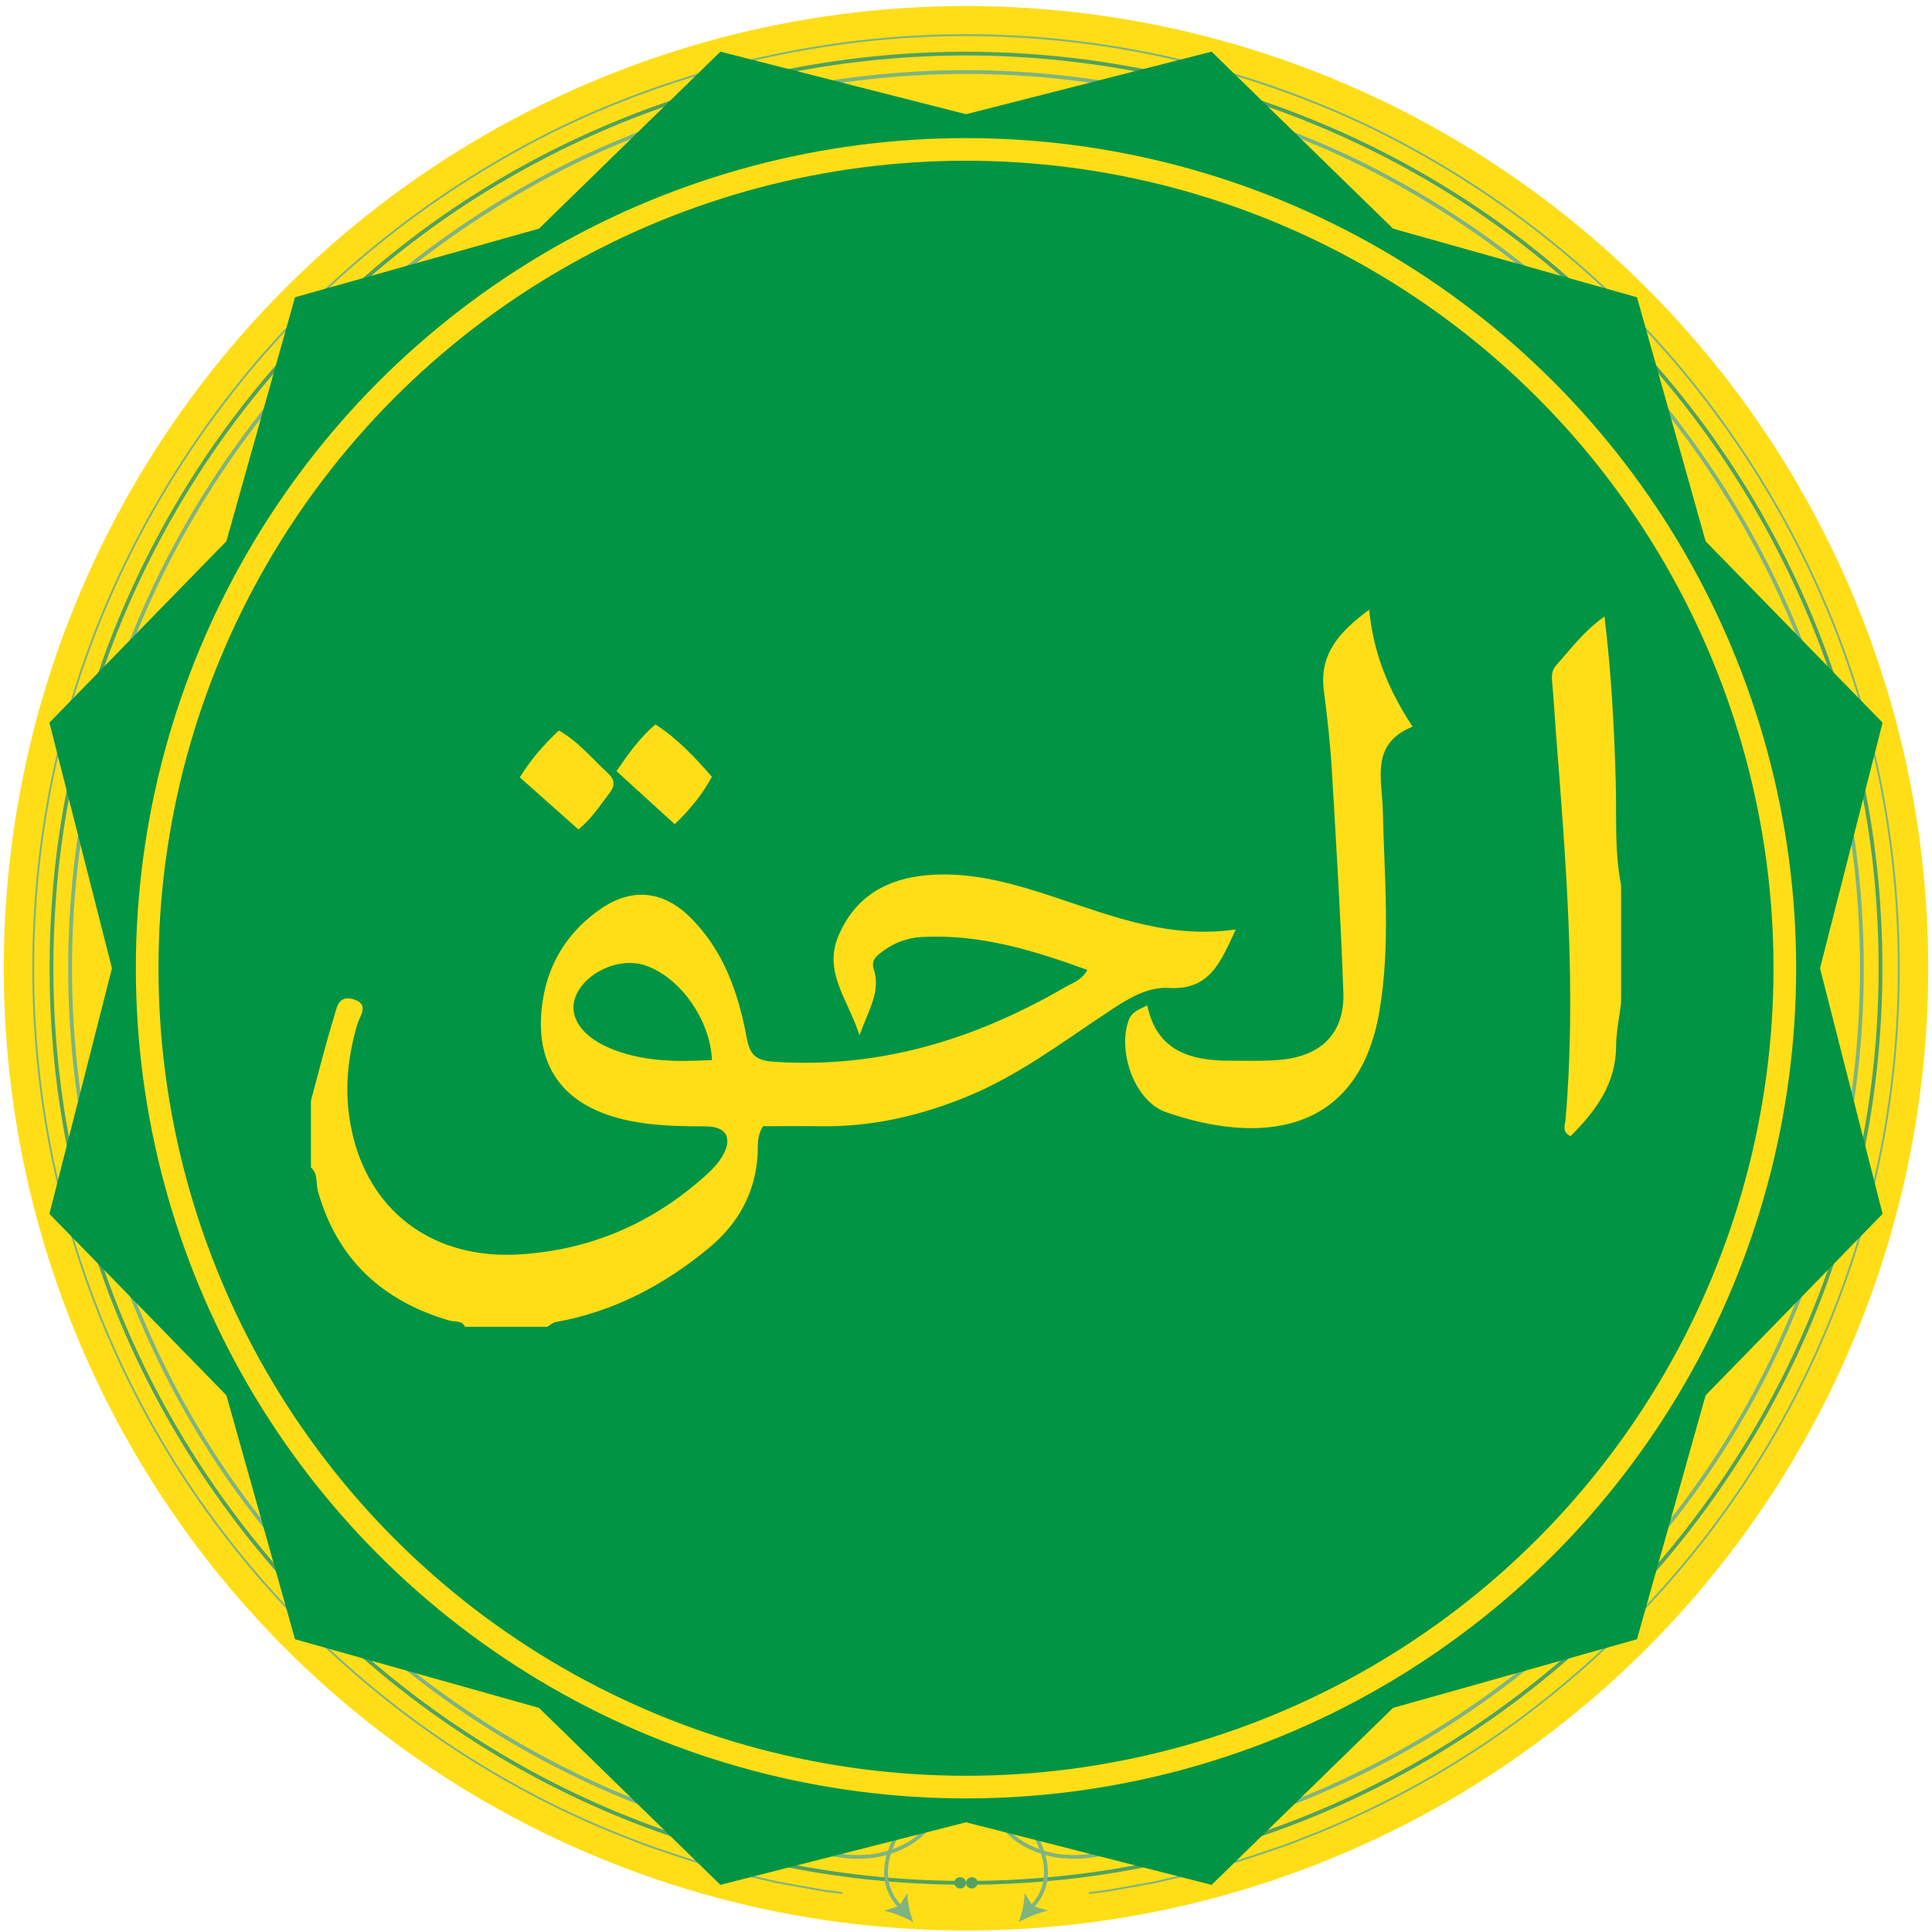 <?xml version="1.0" encoding="utf-8"?>
<!-- Generator: Adobe Illustrator 16.0.0, SVG Export Plug-In . SVG Version: 6.00 Build 0)  -->
<!DOCTYPE svg PUBLIC "-//W3C//DTD SVG 1.1//EN" "http://www.w3.org/Graphics/SVG/1.1/DTD/svg11.dtd">
<svg version="1.1" id="Layer_1" xmlns="http://www.w3.org/2000/svg" xmlns:xlink="http://www.w3.org/1999/xlink" x="0px" y="0px"
	 width="256px" height="256px" viewBox="0 0 256 256" enable-background="new 0 0 256 256" xml:space="preserve">
<circle fill-rule="evenodd" clip-rule="evenodd" fill="#FFDE17" stroke="#FFDE17" stroke-width="7" stroke-miterlimit="10" cx="128" cy="128.299" r="124"/>
<g>
	<g>
		<path fill="#7EB481" d="M144.385,250.959c-0.063,0-0.116-0.046-0.124-0.109c-0.009-0.068,0.04-0.131,0.108-0.14l2.159-0.275
			c0.914-0.144,2.104-0.358,3.48-0.606c0.675-0.122,1.398-0.252,2.164-0.388c0.573-0.091,1.154-0.227,1.77-0.37l0.036-0.009
			l4.95-1.154l5.239-1.479c1.193-0.363,2.402-0.777,3.571-1.177c0.614-0.21,1.229-0.421,1.847-0.625
			c1.179-0.401,2.361-0.875,3.505-1.332c0.62-0.248,1.24-0.496,1.865-0.736c7.207-2.968,14.172-6.646,20.698-10.928
			c13.505-8.848,25.455-20.593,34.557-33.964c9.503-13.925,16.147-30.104,19.217-46.79c3.173-17.209,2.649-35.273-1.515-52.239
			c-4.141-17.137-12.382-33.714-23.834-47.94c-11.316-14.067-26.052-25.747-42.614-33.778
			c-16.567-7.933-35.049-12.132-53.447-12.142c-18.394,0.003-36.877,4.197-53.45,12.128c-16.555,8.018-31.294,19.693-42.625,33.764
			C20.492,64.886,12.246,81.461,8.096,98.602c-4.169,16.964-4.698,35.028-1.529,52.239c3.063,16.682,9.704,32.863,19.203,46.796
			c9.097,13.373,21.043,25.121,34.547,33.974c6.526,4.284,13.49,7.964,20.698,10.936c0.62,0.237,1.238,0.485,1.856,0.732
			c1.146,0.458,2.33,0.932,3.511,1.336c0.615,0.204,1.229,0.414,1.841,0.624c1.171,0.4,2.381,0.813,3.578,1.181l5.454,1.542
			l4.766,1.101c0.627,0.146,1.22,0.285,1.803,0.379c0.751,0.133,1.459,0.26,2.122,0.38c1.396,0.251,2.601,0.468,3.53,0.614
			l2.155,0.275l-0.032,0.248l-2.158-0.276c-0.935-0.146-2.142-0.364-3.539-0.616c-0.662-0.119-1.371-0.246-2.119-0.379
			c-0.59-0.095-1.187-0.233-1.818-0.381l-4.771-1.103l-5.462-1.545c-1.203-0.368-2.415-0.783-3.587-1.184
			c-0.612-0.209-1.225-0.419-1.841-0.624c-1.188-0.406-2.375-0.881-3.524-1.341c-0.617-0.246-1.235-0.493-1.856-0.731
			c-7.226-2.979-14.204-6.666-20.742-10.959c-13.531-8.87-25.501-20.642-34.617-34.042C16.044,183.816,9.39,167.602,6.32,150.886
			c-3.175-17.245-2.645-35.345,1.532-52.343c4.159-17.176,12.422-33.785,23.896-48.031c11.353-14.1,26.122-25.798,42.71-33.832
			C91.066,8.732,109.587,4.53,128.018,4.527c18.435,0.01,36.954,4.217,53.555,12.167c16.596,8.047,31.361,19.75,42.701,33.846
			c11.475,14.255,19.732,30.866,23.881,48.038c4.173,17,4.698,35.1,1.519,52.343c-3.075,16.72-9.734,32.933-19.256,46.886
			c-9.12,13.398-21.094,25.167-34.627,34.032c-6.54,4.291-13.519,7.976-20.742,10.951c-0.627,0.24-1.246,0.488-1.865,0.736
			c-1.146,0.458-2.332,0.933-3.519,1.336c-0.617,0.205-1.231,0.415-1.845,0.625c-1.171,0.4-2.382,0.814-3.582,1.18l-5.459,1.542
			l-4.78,1.104c-0.619,0.145-1.205,0.282-1.785,0.373c-0.763,0.136-1.486,0.266-2.161,0.388c-1.378,0.248-2.568,0.463-3.489,0.607
			l-2.163,0.276C144.396,250.959,144.39,250.959,144.385,250.959z"/>
		<g>
			<g>
				<path fill="#51A25E" d="M128.734,249.733c-0.137,0-0.249-0.111-0.25-0.249s0.11-0.25,0.249-0.251
					c8.331-0.047,16.655-0.953,24.742-2.692c14.401-3.037,28.074-8.748,40.64-16.976c12.427-8.131,23.149-18.355,31.87-30.388
					c8.829-12.185,15.192-25.566,18.911-39.774c3.765-14.245,4.9-29.019,3.377-43.913c-1.539-14.724-5.769-28.926-12.568-42.211
					c-6.753-13.208-15.784-24.954-26.841-34.913c-10.973-9.921-23.608-17.66-37.557-23.003C157.538,10.078,142.968,7.381,128,7.346
					c-14.969,0.035-29.539,2.732-43.307,8.018C70.746,20.706,58.11,28.444,47.137,38.366c-11.057,9.959-20.088,21.706-26.84,34.913
					c-6.801,13.287-11.03,27.489-12.569,42.212c-1.524,14.894-0.388,29.668,3.376,43.912c3.72,14.208,10.083,27.59,18.913,39.774
					c8.721,12.033,19.443,22.257,31.869,30.387c12.565,8.229,26.238,13.939,40.639,16.977c8.088,1.739,16.412,2.646,24.742,2.692
					c0.138,0.001,0.25,0.113,0.249,0.251s-0.113,0.249-0.25,0.249c0,0-0.001,0-0.001,0c-8.364-0.047-16.723-0.957-24.844-2.704
					c-14.46-3.049-28.191-8.784-40.808-17.047c-12.477-8.163-23.244-18.429-32.001-30.512c-8.866-12.234-15.255-25.673-18.991-39.94
					c-3.78-14.302-4.92-29.137-3.39-44.09c1.545-14.785,5.792-29.046,12.621-42.388C26.632,59.79,35.7,47.995,46.802,37.995
					c11.019-9.963,23.708-17.734,37.712-23.098C98.338,9.59,112.969,6.881,128,6.846c15.03,0.035,29.661,2.743,43.486,8.05
					c14.006,5.365,26.693,13.136,37.712,23.099c11.102,10,20.17,21.794,26.951,35.057c6.828,13.34,11.074,27.602,12.621,42.388
					c1.529,14.954,0.389,29.788-3.391,44.091c-3.735,14.268-10.125,27.705-18.991,39.94c-8.756,12.082-19.522,22.349-32.001,30.513
					c-12.617,8.262-26.348,13.997-40.809,17.047c-8.12,1.746-16.479,2.656-24.843,2.703
					C128.735,249.733,128.735,249.733,128.734,249.733z"/>
				<g>
					<path fill="#51A25E" d="M128.778,250.233c-0.43,0.011-0.778-0.316-0.777-0.731c0-0.416,0.344-0.761,0.768-0.771
						c0.424-0.01,0.771,0.317,0.777,0.733C129.552,249.879,129.208,250.224,128.778,250.233z"/>
				</g>
				<g>
					<path fill="#51A25E" d="M127.223,250.233c0.429,0.011,0.778-0.316,0.777-0.731c0-0.416-0.345-0.761-0.768-0.771
						c-0.423-0.01-0.772,0.317-0.778,0.733C126.449,249.879,126.793,250.224,127.223,250.233z"/>
				</g>
			</g>
		</g>
		<g>
			<g>
				<path fill="#7EB481" d="M119.182,252.956l-0.404-0.473c-1.794-2.132-1.909-4.505-1.3-6.688
					c-0.088,0.024-0.177,0.048-0.267,0.071c-1.301,0.367-2.49,0.415-3.502,0.431c-0.896,0.002-1.458-0.062-1.482-0.064l-2.075-0.264
					c-0.841-0.133-1.897-0.322-3.132-0.545c-0.712-0.128-1.484-0.268-2.307-0.412c-0.568-0.091-1.143-0.226-1.751-0.368
					l-4.583-1.059l-5.25-1.484c-1.14-0.35-2.284-0.74-3.391-1.119c-0.607-0.208-1.216-0.416-1.827-0.618
					c-1.131-0.387-2.259-0.838-3.35-1.274c-0.605-0.242-1.211-0.484-1.821-0.718c-6.947-2.864-13.656-6.408-19.944-10.537
					c-13.011-8.528-24.522-19.848-33.29-32.735c-9.149-13.42-15.546-29.008-18.498-45.078c-3.054-16.586-2.545-33.992,1.473-50.335
					c3.992-16.5,11.936-32.467,22.974-46.175c10.911-13.554,25.112-24.804,41.069-32.535C92.491,13.339,110.297,9.3,128.018,9.294
					c17.724,0.012,35.528,4.057,51.49,11.696c15.963,7.743,30.161,18.998,41.06,32.548c11.038,13.716,18.978,29.685,22.96,46.183
					c4.014,16.344,4.518,33.75,1.459,50.333c-2.958,16.076-9.359,31.661-18.512,45.072c-8.771,12.886-20.286,24.203-33.299,32.727
					c-6.289,4.127-12.999,7.67-19.94,10.529c-0.619,0.236-1.228,0.479-1.835,0.723c-1.088,0.437-2.214,0.887-3.342,1.27
					c-0.614,0.204-1.225,0.413-1.834,0.621c-1.105,0.378-2.247,0.769-3.38,1.114l-5.245,1.48l-4.632,1.07
					c-0.585,0.137-1.137,0.266-1.687,0.353c-0.788,0.139-1.534,0.273-2.225,0.397c-1.268,0.229-2.352,0.424-3.202,0.558
					l-2.081,0.265c-0.025,0.003-0.601,0.067-1.48,0.064c-1.015-0.016-2.203-0.063-3.509-0.432c-0.089-0.022-0.176-0.046-0.263-0.07
					c0.608,2.185,0.494,4.557-1.299,6.688l-0.404,0.474l-0.381-0.324l0.403-0.473c1.738-2.066,1.771-4.4,1.104-6.536
					c-3.148-1.015-5.321-2.917-6.459-5.665c-0.552-1.317-0.649-2.146-0.3-2.533c0.134-0.149,0.393-0.294,0.851-0.154
					c0.812,0.254,2.122,1.381,3.421,2.941c1.009,1.259,2.217,3.04,2.886,5.011c0.187,0.057,0.377,0.11,0.57,0.16
					c1.358,0.383,2.626,0.402,3.384,0.414c0.875,0.001,1.409-0.061,1.415-0.061l2.071-0.264c0.841-0.133,1.92-0.327,3.184-0.555
					c0.691-0.124,1.438-0.259,2.231-0.398c0.536-0.085,1.079-0.212,1.654-0.346l4.621-1.067l5.229-1.477
					c1.12-0.342,2.259-0.731,3.359-1.107c0.611-0.209,1.223-0.419,1.838-0.622c1.113-0.378,2.232-0.826,3.314-1.26
					c0.61-0.244,1.221-0.489,1.836-0.724c6.907-2.846,13.588-6.373,19.852-10.482c12.958-8.488,24.425-19.758,33.159-32.59
					c9.114-13.354,15.487-28.874,18.433-44.881c3.047-16.516,2.544-33.849-1.453-50.125c-3.965-16.427-11.871-32.329-22.862-45.987
					C209.325,40.358,195.187,29.15,179.29,21.44c-15.893-7.607-33.623-11.634-51.272-11.646C110.371,9.8,92.64,13.822,76.74,21.427
					c-15.889,7.698-30.031,18.901-40.896,32.397c-10.992,13.65-18.902,29.55-22.877,45.979c-4.001,16.276-4.508,33.609-1.466,50.127
					c2.939,16.002,9.308,31.523,18.418,44.887c8.731,12.834,20.194,24.105,33.151,32.599c6.262,4.111,12.942,7.641,19.854,10.49
					c0.606,0.232,1.215,0.476,1.822,0.719c1.085,0.434,2.207,0.883,3.324,1.265c0.61,0.202,1.22,0.411,1.829,0.619
					c1.103,0.377,2.244,0.767,3.37,1.112l5.233,1.48l4.57,1.055c0.603,0.142,1.169,0.274,1.723,0.362
					c0.827,0.146,1.6,0.284,2.313,0.413c1.23,0.222,2.283,0.411,3.114,0.542l2.065,0.263c0.004,0,0.567,0.063,1.416,0.061
					c0.755-0.012,2.023-0.031,3.376-0.413c0.195-0.051,0.386-0.104,0.574-0.161c0.668-1.971,1.876-3.751,2.884-5.007
					c1.302-1.564,2.613-2.691,3.422-2.944c0.462-0.144,0.718,0.006,0.853,0.153c0.35,0.388,0.252,1.217-0.301,2.534
					c-1.137,2.747-3.308,4.649-6.459,5.663c-0.665,2.136-0.633,4.471,1.106,6.538l0.402,0.472L119.182,252.956z M131.693,237.714
					c-0.055,0-0.104,0.012-0.136,0.046c-0.031,0.035-0.288,0.387,0.391,2.006c1.035,2.499,2.98,4.264,5.792,5.26
					c-0.664-1.764-1.754-3.354-2.67-4.497c-1.219-1.465-2.469-2.558-3.181-2.78C131.838,237.732,131.762,237.714,131.693,237.714z
					 M124.307,237.714c-0.069,0-0.145,0.019-0.198,0.035c-0.71,0.222-1.96,1.314-3.183,2.783c-0.914,1.14-2.003,2.73-2.667,4.492
					c2.814-0.995,4.758-2.76,5.792-5.258c0.679-1.62,0.423-1.972,0.391-2.007C124.412,237.726,124.361,237.714,124.307,237.714z"/>
				<g>
					<path fill="#7EB481" d="M134.984,254.688c1.132-0.629,2.674-1.286,3.885-1.498l-2.029-0.644l-1.084-1.725
						C135.789,251.982,135.425,253.536,134.984,254.688z"/>
				</g>
				<g>
					<path fill="#7EB481" d="M121.016,254.688c-1.132-0.629-2.673-1.286-3.885-1.498l2.03-0.644l1.083-1.724
						C120.21,251.982,120.575,253.535,121.016,254.688z"/>
				</g>
			</g>
		</g>
	</g>
</g>
<polygon fill-rule="evenodd" clip-rule="evenodd" fill="#009444" stroke="#009444" stroke-miterlimit="10" points="128,15.651 
	160.396,7.399 184.324,30.743 216.504,39.795 225.557,71.975 248.899,95.904 240.648,128.299 248.899,160.693 225.557,184.624 
	216.504,216.804 184.324,225.856 160.396,249.198 128,240.948 95.605,249.198 71.676,225.856 39.496,216.804 30.444,184.624 
	7.1,160.693 15.352,128.299 7.1,95.904 30.444,71.975 39.496,39.795 71.676,30.743 95.605,7.399 "/>
<g>
	<path fill-rule="evenodd" clip-rule="evenodd" fill="#FFDE17" d="M41.202,145.85c0.995-3.681,1.909-7.383,3.034-11.023
		c0.351-1.134,0.522-3.019,2.554-2.431c2.241,0.652,0.902,2.171,0.563,3.311c-1.484,4.99-1.818,9.999-0.522,15.078
		c2.584,10.116,10.857,16.062,21.862,15.436c9.616-0.546,17.99-4.217,25.095-10.723c0.743-0.679,1.447-1.466,1.949-2.329
		c1.373-2.369,0.516-3.915-2.212-3.92c-3.405-0.007-6.79-0.057-10.146-0.746c-8.82-1.812-12.885-7.398-11.419-16.197
		c0.835-5.008,3.512-9.07,7.731-11.937c4.077-2.769,8.171-2.342,11.715,1.135c4.476,4.393,6.437,10.065,7.539,16.021
		c0.438,2.365,1.295,3.008,3.695,3.167c13.971,0.923,26.63-2.998,38.547-9.916c0.939-0.547,2.095-0.851,2.898-2.257
		c-7.199-2.615-14.347-4.797-22.017-4.358c-1.788,0.101-3.541,0.725-5.042,1.846c-0.832,0.622-1.656,1.143-1.233,2.459
		c0.917,2.854-0.629,5.208-1.898,8.704c-1.63-4.932-4.866-8.444-2.741-13.302c2.249-5.146,6.422-7.446,11.735-7.903
		c6.002-0.519,11.687,1.197,17.271,3.052c7.524,2.499,14.939,5.395,23.585,4.14c-2.006,4.3-3.41,8.077-8.876,7.752
		c-2.964-0.174-5.578,1.545-8.075,3.193c-6.037,3.994-11.825,8.393-18.603,11.181c-6.252,2.571-12.696,4.053-19.48,3.95
		c-2.587-0.04-5.172-0.005-7.603-0.005c-0.896,1.429-0.636,2.71-0.723,3.921c-0.355,5.049-2.64,9.07-6.488,12.243
		c-5.948,4.901-12.578,8.417-20.247,9.785c-0.401,0.074-0.757,0.411-1.132,0.628c-3.632,0-7.263,0-10.894,0
		c-0.447-0.89-1.362-0.617-2.077-0.826c-8.872-2.592-14.854-8.104-17.418-17.125c-0.297-1.053,0.048-2.305-0.927-3.155
		C41.202,151.749,41.202,148.799,41.202,145.85z M94.343,140.46c-0.25-5.428-4.298-11.054-8.932-12.567
		c-3.317-1.083-7.765,0.895-9.101,4.047c-1.087,2.563,0.577,5.269,4.396,6.903C85.087,140.72,89.698,140.709,94.343,140.46z"/>
	<path fill-rule="evenodd" clip-rule="evenodd" fill="#FFDE17" d="M214.8,132.915c-0.231,1.897-0.648,3.8-0.658,5.699
		c-0.025,5.061-2.729,8.622-6.038,11.937c-1.192-0.593-0.725-1.487-0.666-2.163c1.469-17.117,0.067-34.155-1.263-51.201
		c-0.175-2.255-0.289-4.518-0.504-6.77c-0.08-0.832-0.068-1.582,0.504-2.229c1.918-2.161,3.646-4.515,6.428-6.503
		c0.922,7.657,1.301,14.844,1.496,22.049c0.128,4.511-0.195,9.049,0.701,13.522C214.8,122.475,214.8,127.696,214.8,132.915z"/>
	<path fill-rule="evenodd" clip-rule="evenodd" fill="#FFDE17" d="M152.018,133.226c1.271,6.049,5.721,7.334,10.991,7.324
		c2.265-0.005,4.545,0.093,6.791-0.134c5.405-0.547,8.386-3.614,8.199-8.927c-0.345-9.846-0.947-19.683-1.53-29.521
		c-0.212-3.499-0.604-6.993-1.051-10.471c-0.623-4.844,2.045-7.77,6.003-10.705c0.558,5.79,2.569,10.627,5.746,15.487
		c-5.647,2.317-4.025,6.91-3.931,11.226c0.193,8.818,1.038,17.651-0.449,26.451c-2.842,16.854-16.402,17.542-28.255,13.423
		c-4.257-1.48-6.498-8.155-4.958-12.24C149.972,134.088,150.925,133.74,152.018,133.226z"/>
	<path fill-rule="evenodd" clip-rule="evenodd" fill="#FFDE17" d="M86.85,95.986c2.941,1.905,5.206,4.333,7.481,6.944
		c-1.271,2.344-2.874,4.3-4.923,6.283c-2.616-2.383-5.139-4.683-7.72-7.035C83.296,99.837,84.764,97.764,86.85,95.986z"/>
	<path fill-rule="evenodd" clip-rule="evenodd" fill="#FFDE17" d="M68.878,103.003c1.548-2.493,3.255-4.404,5.175-6.213
		c2.62,1.498,4.399,3.734,6.471,5.634c0.92,0.845,1.036,1.628,0.255,2.636c-1.245,1.603-2.306,3.358-4.135,4.844
		C74.118,107.658,71.611,105.433,68.878,103.003z"/>
</g>
<circle fill-rule="evenodd" clip-rule="evenodd" fill="none" stroke="#FFDE17" stroke-width="3" stroke-miterlimit="10" cx="128" cy="128.299" r="108.5"/>
</svg>
